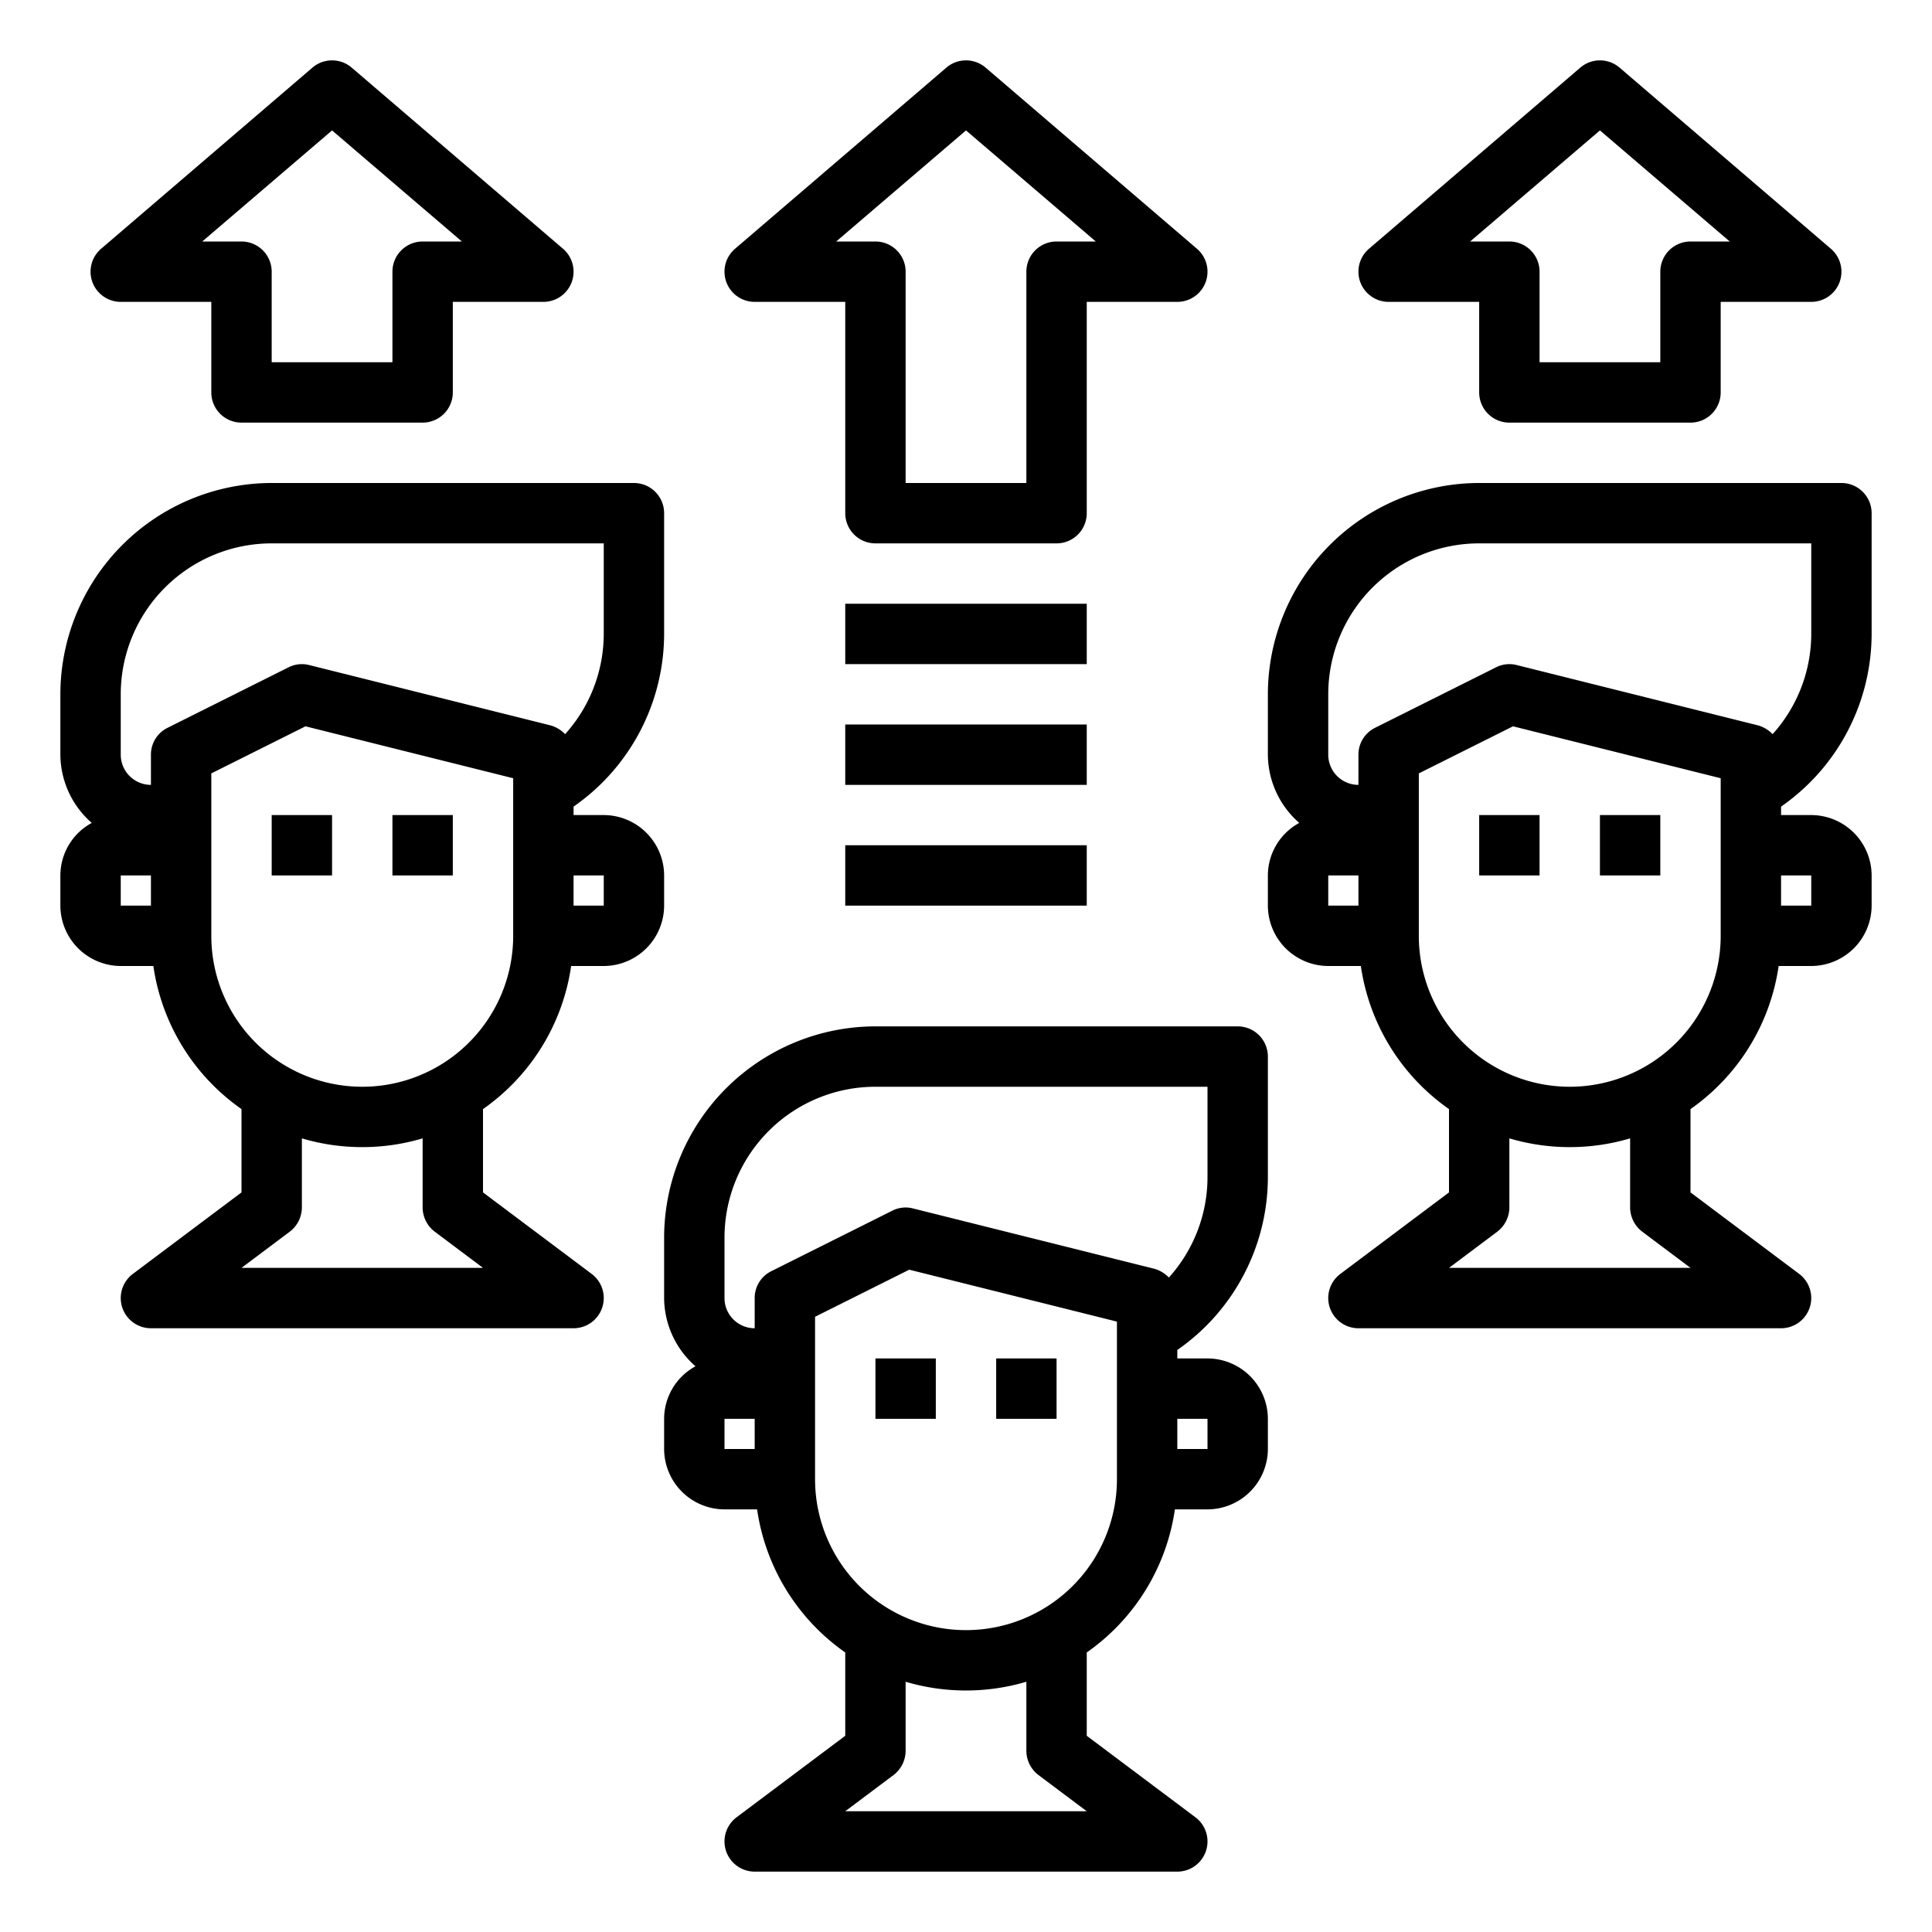 <svg height="512" viewBox="0 0 64 64" width="512" xmlns="http://www.w3.org/2000/svg"><g id="population"><path d="m29 45h2v2h-2z"/><path d="m33 45h2v2h-2z"/><path d="m42 39v-4a1 1 0 0 0 -1-1h-12a7.008 7.008 0 0 0 -7 7v2a3.021 3.021 0 0 0 1.04 2.26 1.984 1.984 0 0 0 -1.04 1.74v1a2.006 2.006 0 0 0 2 2h1.08a7.007 7.007 0 0 0 2.92 4.74v2.76l-3.6 2.7a1 1 0 0 0 .6 1.8h14a1 1 0 0 0 .6-1.8l-3.6-2.7v-2.76a7.007 7.007 0 0 0 2.92-4.74h1.08a2.006 2.006 0 0 0 2-2v-1a2.006 2.006 0 0 0 -2-2h-1v-.28a6.981 6.981 0 0 0 3-5.72zm-17 9h-1v-1h1zm3 12 1.6-1.2a1.014 1.014 0 0 0 .4-.8v-2.29a7.042 7.042 0 0 0 4 0v2.29a1.014 1.014 0 0 0 .4.8l1.6 1.2zm9-11a5 5 0 0 1 -10 0v-5.38l3.12-1.56 6.88 1.72zm3-2v1h-1v-1zm-1.28-4.68a1.072 1.072 0 0 0 -.48-.29l-8-2a.972.972 0 0 0 -.69.08l-4 2a.988.988 0 0 0 -.55.89v1a1 1 0 0 1 -1-1v-2a5 5 0 0 1 5-5h11v3a4.971 4.971 0 0 1 -1.28 3.32z"/><path d="m49 27h2v2h-2z"/><path d="m53 27h2v2h-2z"/><path d="m62 21v-4a1 1 0 0 0 -1-1h-12a7.008 7.008 0 0 0 -7 7v2a3.021 3.021 0 0 0 1.04 2.26 1.984 1.984 0 0 0 -1.04 1.74v1a2.006 2.006 0 0 0 2 2h1.08a7.007 7.007 0 0 0 2.92 4.74v2.76l-3.6 2.7a1 1 0 0 0 .6 1.8h14a1 1 0 0 0 .6-1.8l-3.6-2.7v-2.76a7.007 7.007 0 0 0 2.92-4.74h1.08a2.006 2.006 0 0 0 2-2v-1a2.006 2.006 0 0 0 -2-2h-1v-.28a6.981 6.981 0 0 0 3-5.72zm-17 9h-1v-1h1zm3 12 1.6-1.2a1.014 1.014 0 0 0 .4-.8v-2.29a7.042 7.042 0 0 0 4 0v2.29a1.014 1.014 0 0 0 .4.8l1.6 1.2zm9-11a5 5 0 0 1 -10 0v-5.38l3.12-1.56 6.88 1.72zm3-2v1h-1v-1zm-1.28-4.68a1.072 1.072 0 0 0 -.48-.29l-8-2a.978.978 0 0 0 -.69.08l-4 2a.988.988 0 0 0 -.55.89v1a1 1 0 0 1 -1-1v-2a5 5 0 0 1 5-5h11v3a4.971 4.971 0 0 1 -1.28 3.32z"/><path d="m22 21v-4a1 1 0 0 0 -1-1h-12a7.008 7.008 0 0 0 -7 7v2a3.021 3.021 0 0 0 1.04 2.26 1.984 1.984 0 0 0 -1.04 1.74v1a2.006 2.006 0 0 0 2 2h1.08a7.007 7.007 0 0 0 2.92 4.74v2.76l-3.6 2.7a1 1 0 0 0 .6 1.8h14a1 1 0 0 0 .6-1.8l-3.6-2.7v-2.76a7.007 7.007 0 0 0 2.92-4.74h1.08a2.006 2.006 0 0 0 2-2v-1a2.006 2.006 0 0 0 -2-2h-1v-.28a6.981 6.981 0 0 0 3-5.72zm-17 9h-1v-1h1zm3 12 1.6-1.2a1.014 1.014 0 0 0 .4-.8v-2.29a7.042 7.042 0 0 0 4 0v2.29a1.014 1.014 0 0 0 .4.8l1.6 1.2zm9-11a5 5 0 0 1 -10 0v-5.38l3.12-1.56 6.88 1.72zm3-2v1h-1v-1zm-1.28-4.68a1.072 1.072 0 0 0 -.48-.29l-8-2a.978.978 0 0 0 -.69.08l-4 2a.988.988 0 0 0 -.55.89v1a1 1 0 0 1 -1-1v-2a5 5 0 0 1 5-5h11v3a4.971 4.971 0 0 1 -1.28 3.32z"/><path d="m9 27h2v2h-2z"/><path d="m13 27h2v2h-2z"/><path d="m39.65 8.24-7-6a1 1 0 0 0 -1.3 0l-7 6a1 1 0 0 0 .65 1.76h3v7a1 1 0 0 0 1 1h6a1 1 0 0 0 1-1v-7h3a1 1 0 0 0 .65-1.76zm-4.65-.24a1 1 0 0 0 -1 1v7h-4v-7a1 1 0 0 0 -1-1h-1.3l4.3-3.68 4.3 3.68z"/><path d="m60.65 8.24-7-6a1 1 0 0 0 -1.3 0l-7 6a1 1 0 0 0 .65 1.76h3v3a1 1 0 0 0 1 1h6a1 1 0 0 0 1-1v-3h3a1 1 0 0 0 .65-1.76zm-4.65-.24a1 1 0 0 0 -1 1v3h-4v-3a1 1 0 0 0 -1-1h-1.3l4.3-3.68 4.3 3.68z"/><path d="m18.65 8.24-7-6a1 1 0 0 0 -1.3 0l-7 6a1 1 0 0 0 .65 1.76h3v3a1 1 0 0 0 1 1h6a1 1 0 0 0 1-1v-3h3a1 1 0 0 0 .65-1.76zm-4.65-.24a1 1 0 0 0 -1 1v3h-4v-3a1 1 0 0 0 -1-1h-1.3l4.3-3.68 4.3 3.68z"/><path d="m28 20h8v2h-8z"/><path d="m28 24h8v2h-8z"/><path d="m28 28h8v2h-8z"/></g></svg>
